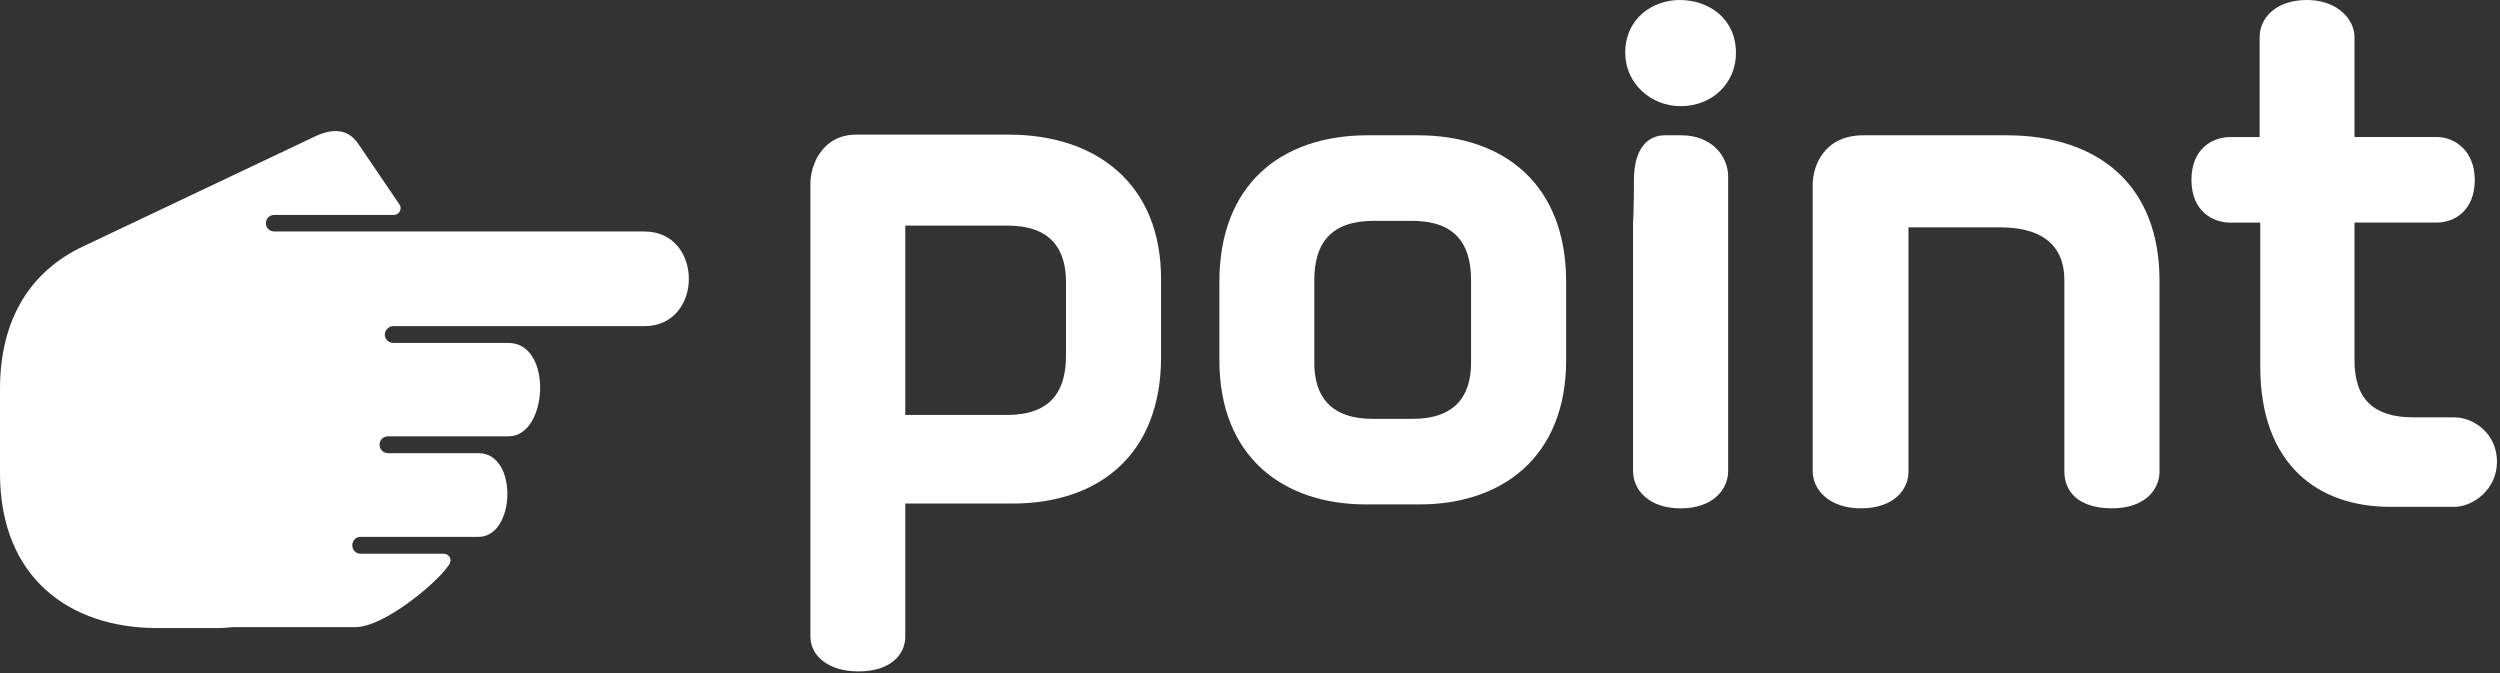 <svg width="787" height="212" viewBox="0 0 787 212" fill="none" xmlns="http://www.w3.org/2000/svg">
<rect x="0" y="0" width="787" height="212" fill="#333333" stroke="none"/>
<path d="M202.82 72.87H86.32C84.9 72.87 83.7 71.75 83.7 70.27C83.7 68.79 84.9 67.66 86.32 67.66H123.94C124.74 67.67 125.48 67.24 125.85 66.53C126.23 65.81 126.19 64.97 125.75 64.36C125.75 64.36 115.21 48.82 112.85 45.37C110.54 41.92 106.48 39.28 98.55 43.24L26.06 77.62C10.2 85.13 0 99.73 0 122.46V148.97C0 181.93 21.95 197.72 49.56 197.72H67.77C69.73 197.72 71.61 197.63 73.29 197.43H111.75C120.83 197.43 136.56 184.08 140.35 179.12L141.33 177.83C141.83 177.16 141.99 176.29 141.63 175.53C141.27 174.77 140.5 174.31 139.68 174.31H113.51C112.02 174.31 110.9 173.11 110.9 171.69C110.9 170.2 112.02 169 113.51 169H150.66C162.31 169 163.17 142.66 150.66 142.66H122.17C120.68 142.66 119.49 141.46 119.49 139.97C119.49 138.48 120.68 137.36 122.17 137.36H160.06C172.6 137.36 174.11 107.96 160.06 107.96H123.82C122.33 107.96 121.13 106.77 121.13 105.35C121.13 103.93 122.33 102.67 123.82 102.67H202.83C221.52 102.67 221.52 72.87 202.83 72.87" fill="white"/>
<path d="M335.57 88.73C335.57 78.27 330.64 71.02 317.18 71.02H284.98V130.63H316.91C330.38 130.63 335.58 123.66 335.58 111.9V88.72L335.57 88.73ZM317.66 42.39C345.06 42.39 365.5 57.84 365.5 87.78V112.45C365.5 142.8 346.29 158.52 318.62 158.52H284.98V200.43C284.98 206.1 280.27 211.36 270.29 211.36C260.31 211.36 255.12 206.1 255.12 200.43V57.83C255.12 51.61 259.08 42.38 269.54 42.38H317.67L317.66 42.39Z" fill="white"/>
<path d="M432.47 69.52C419.01 69.52 413.74 76.49 413.74 88.25V114.16C413.74 124.62 418.72 131.86 432.19 131.86H444.64C458.11 131.86 463.09 124.62 463.09 114.16V88.25C463.09 76.49 457.9 69.52 444.42 69.52H432.46H432.47ZM429.94 158.79C404.25 158.79 383.86 144.09 383.86 113.4V88.72C383.86 58.3 403.01 42.58 430.69 42.58H446.14C473.82 42.58 493.02 58.3 493.02 88.72V113.4C493.02 144.09 472.59 158.79 446.89 158.79H429.94Z" fill="white"/>
<path d="M514.08 148.3V70.54C514.08 70.54 514.37 65.55 514.37 56.6C514.37 46.89 518.61 42.59 524.08 42.59H529.32C538.55 42.59 544.02 48.88 544.02 55.58V148.31C544.02 154.01 539.3 160.03 529.05 160.03C518.8 160.03 514.09 154.01 514.09 148.31" fill="white"/>
<path d="M649.86 148.54V88.25C649.86 75.74 640.91 71.57 629.69 71.57H600.79V148.54C600.79 153.8 596.54 160.02 585.81 160.02C575.91 160.02 570.64 154.28 570.64 148.3V58.1C570.64 52.36 574.13 42.59 586.56 42.59H631.68C660.87 42.59 679.81 58.58 679.81 88.25V148.54C679.81 153.8 675.57 160.02 664.84 160.02C654.11 160.02 649.87 154.55 649.87 148.54" fill="white"/>
<path d="M772.64 131.38C778.58 131.38 786.05 136.37 786.05 145.33C786.05 154.29 778.32 159.55 772.64 159.55H752.41C729.72 159.55 711.53 146.29 711.53 115.4V70.08H702.1C696.36 70.08 689.87 66.32 689.87 56.62C689.87 46.92 696.36 43.15 702.1 43.15H711.33V11.68C711.33 6.01 716.04 0 726.24 0C735.73 0 741.19 6.01 741.19 11.68V43.13H767.11C772.84 43.13 779.06 47.61 779.06 56.6C779.06 66.3 772.64 70.06 767.11 70.06H741.19V113.4C741.19 125.84 747.42 131.37 759.65 131.37H772.64V131.38Z" fill="white"/>
<path d="M511.62 16.67C511.62 5.74 520.31 0 528.79 0C537.8 0 546.48 5.74 546.48 16.67C546.48 26.17 539.04 33.42 529.05 33.42C519.63 33.42 511.63 26.17 511.63 16.67" fill="white"/>
</svg>
